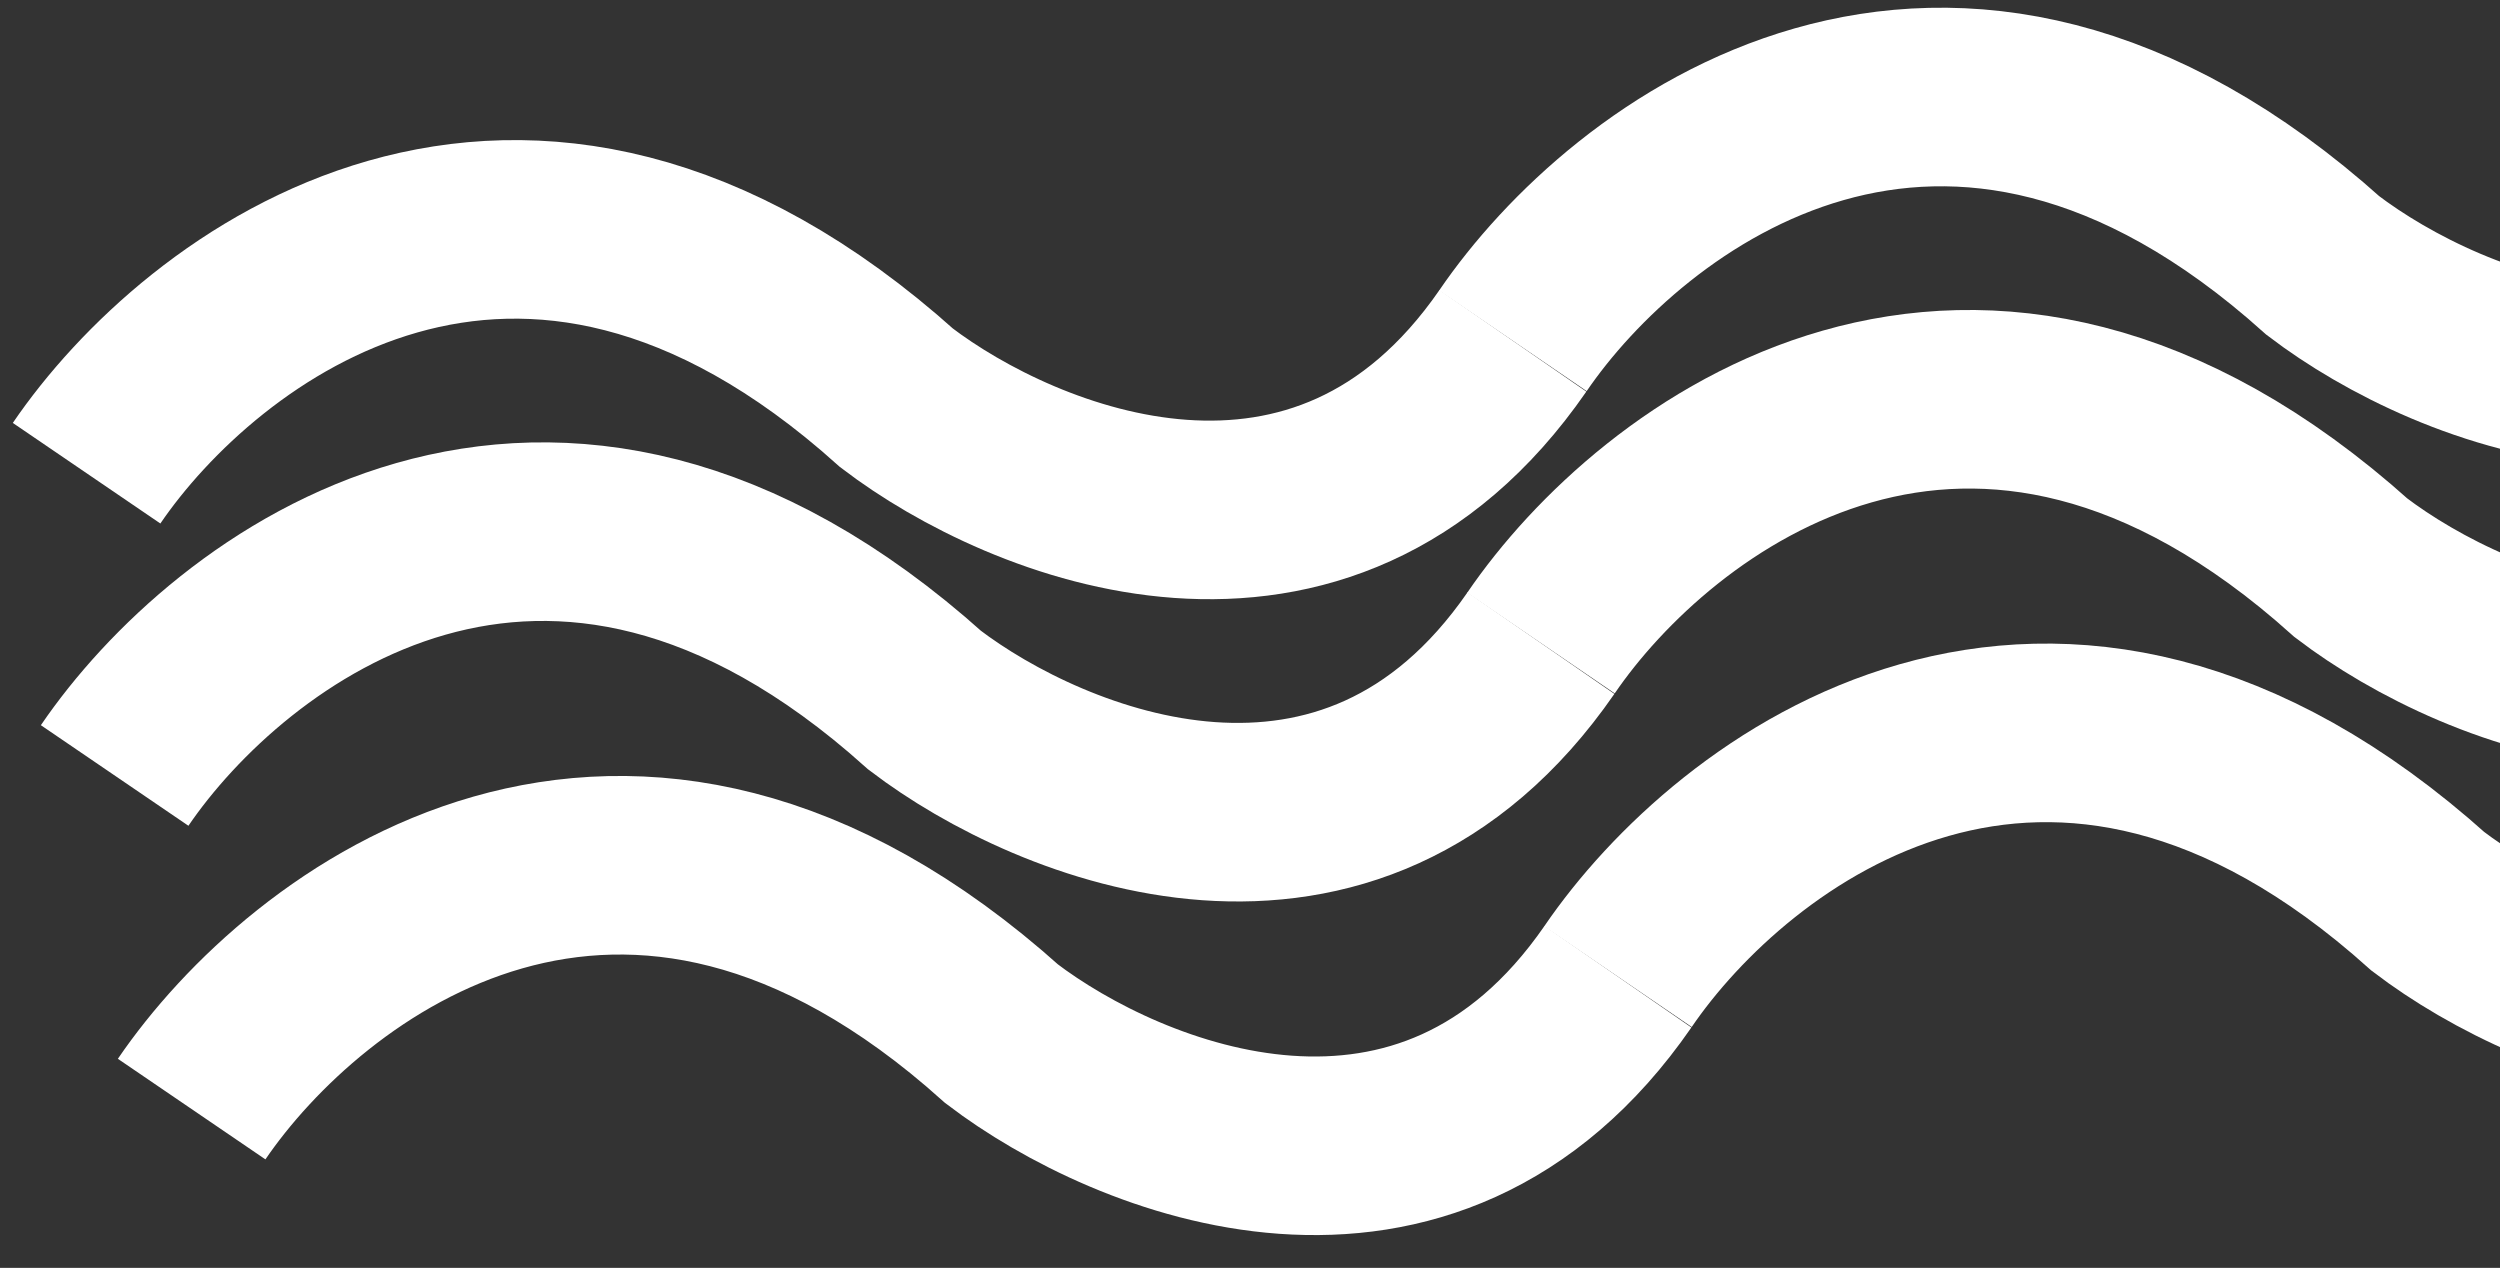 <svg width="140" height="71" viewBox="0 0 140 71" fill="none" xmlns="http://www.w3.org/2000/svg">
<rect x="0" y="0" width="140" height="71" fill="#333333" stroke="none"/>
<path d="M84.722 19.087C91.056 9.795 108.998 -4.056 130.09 14.876C137.141 20.247 153.913 27.126 164.595 11.673" stroke="white" stroke-width="10"/>
<path d="M86.293 36.014C92.627 26.722 110.569 12.871 131.661 31.803C138.712 37.174 155.484 44.053 166.166 28.6" stroke="white" stroke-width="10"/>
<path d="M90.605 54.695C96.939 45.404 114.881 31.553 135.973 50.484C143.024 55.856 159.796 62.735 170.478 47.282" stroke="white" stroke-width="10"/>
<path d="M4.849 26.5C11.183 17.208 29.125 3.357 50.217 22.289C57.267 27.66 74.04 34.54 84.722 19.086" stroke="white" stroke-width="10"/>
<path d="M6.42 43.427C12.754 34.135 30.696 20.285 51.788 39.216C58.838 44.588 75.611 51.467 86.293 36.014" stroke="white" stroke-width="10"/>
<path d="M10.732 62.109C17.066 52.817 35.008 38.966 56.1 57.898C63.15 63.269 79.923 70.149 90.605 54.695" stroke="white" stroke-width="10"/>
</svg>
